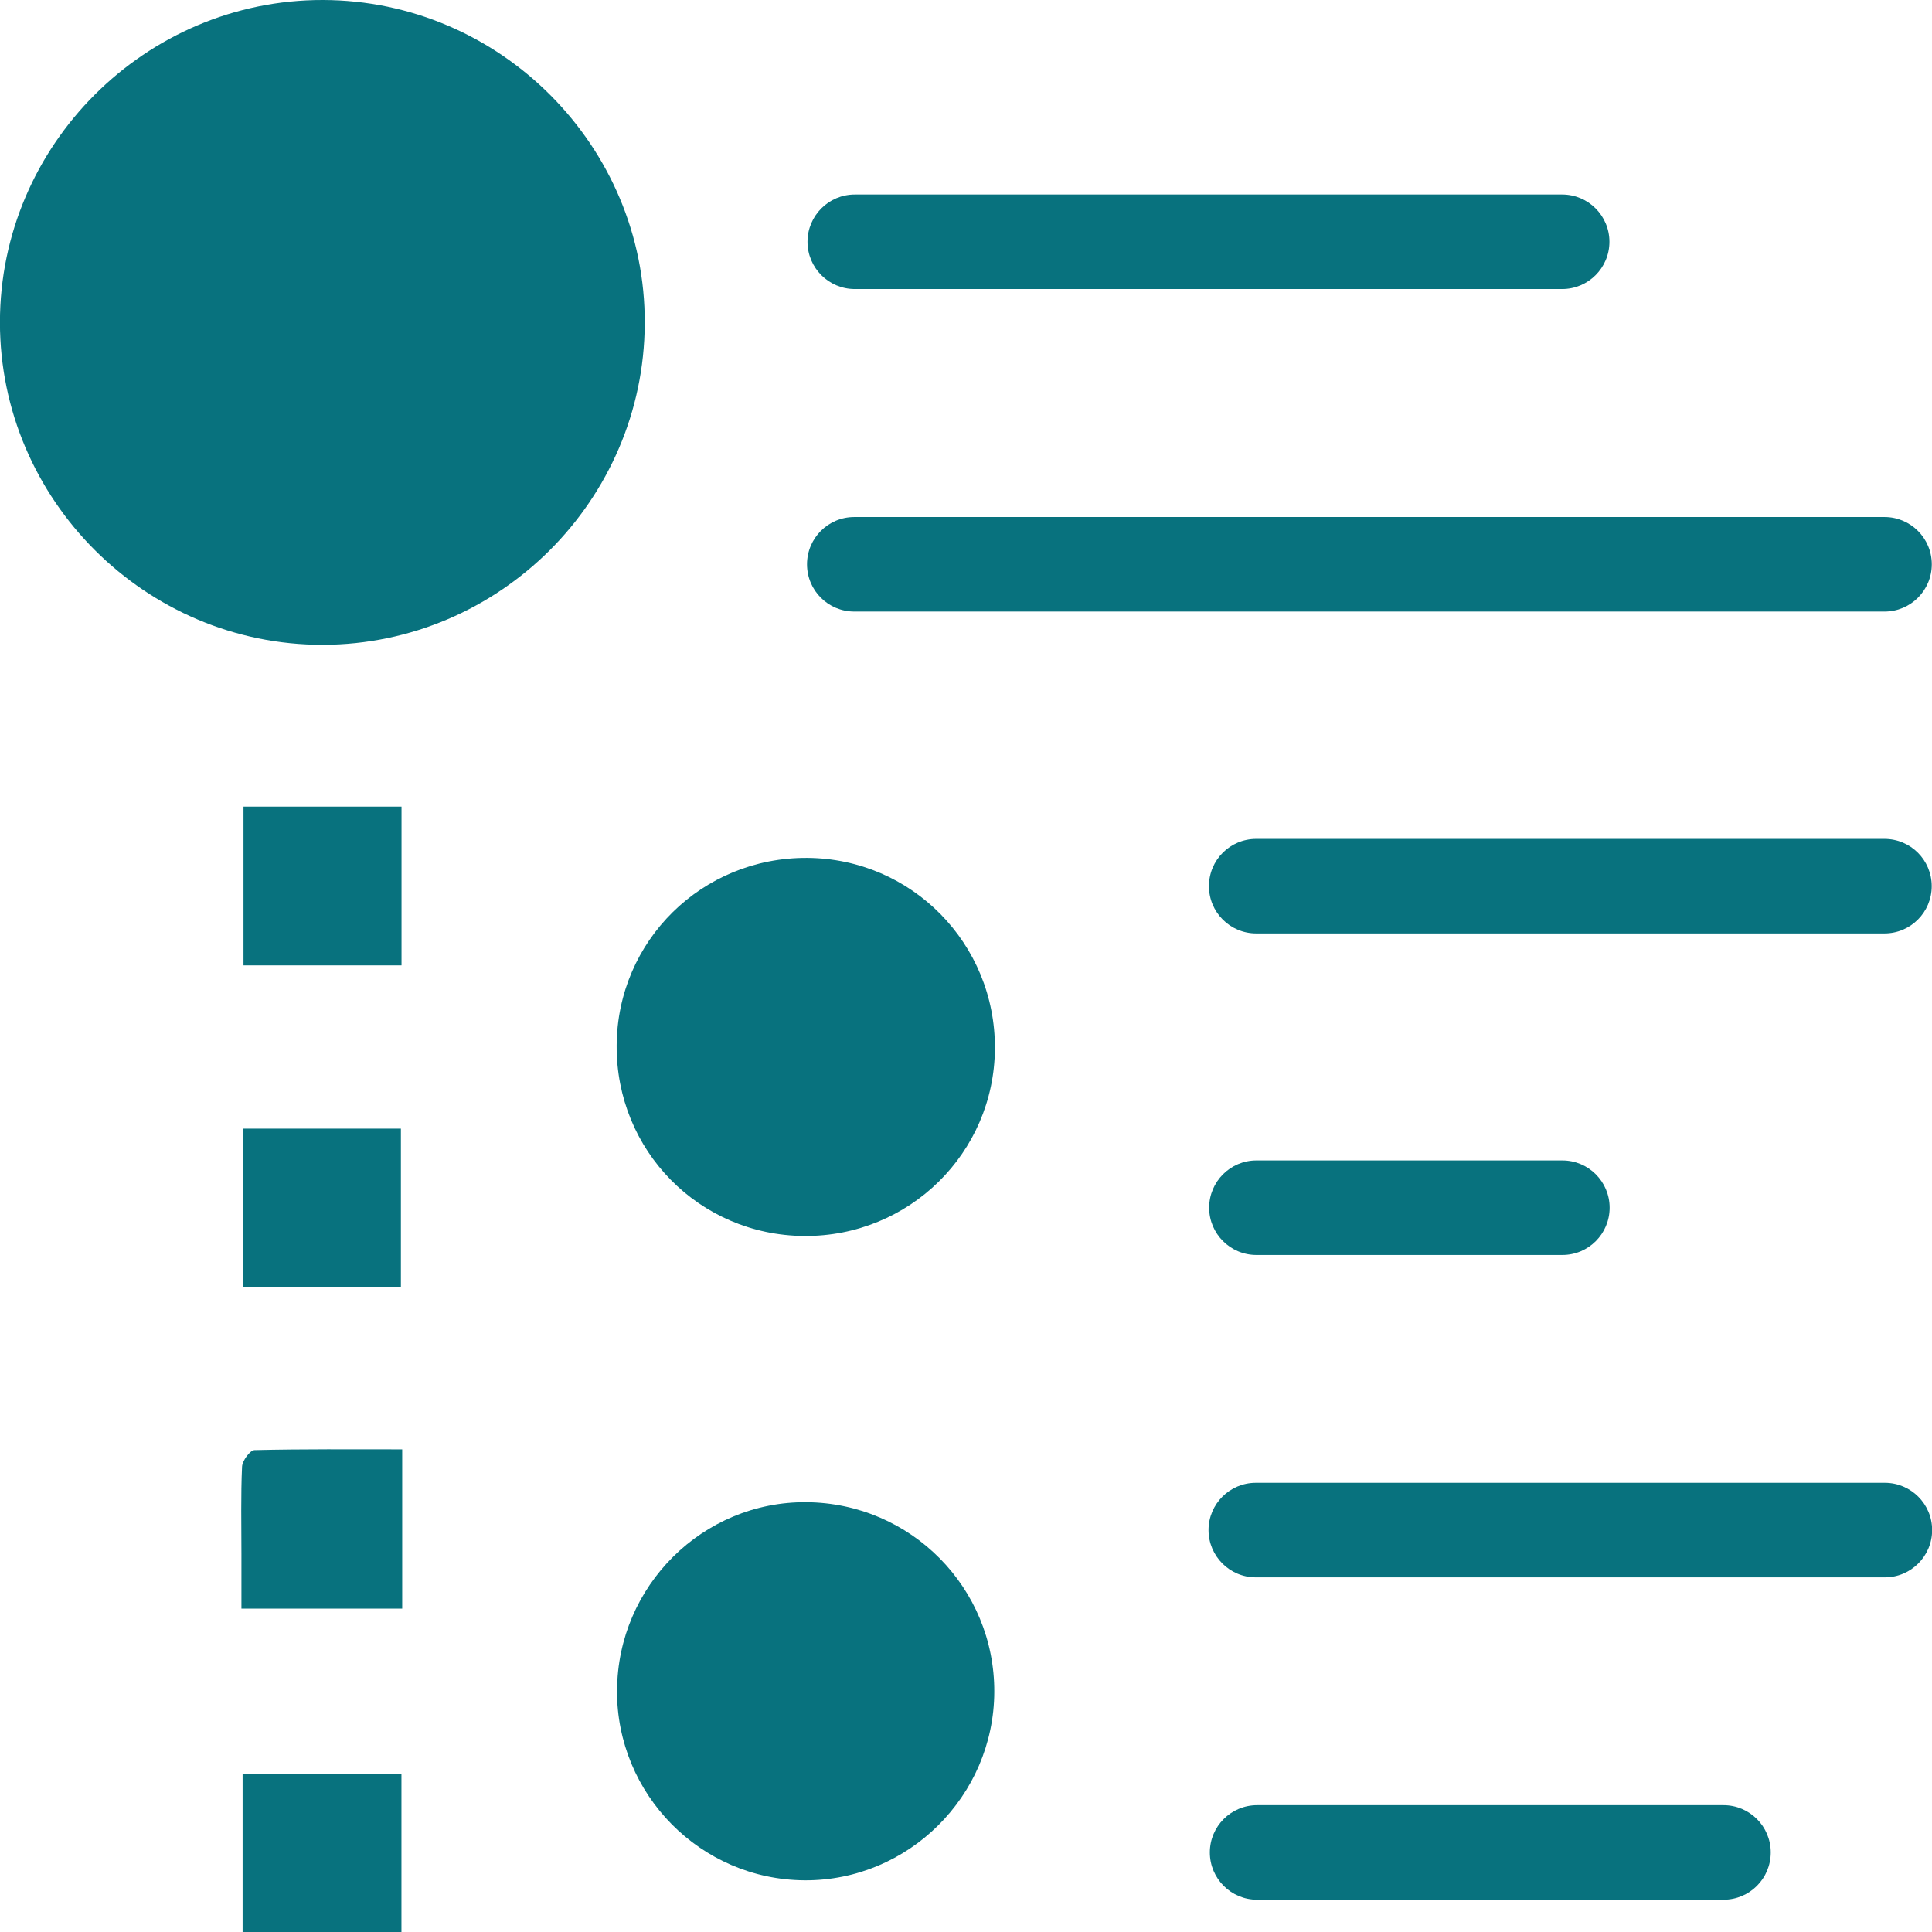 <svg width="28" height="28" viewBox="0 0 28 28" fill="none" xmlns="http://www.w3.org/2000/svg">
<path d="M-0.001 4.672C-0.001 2.101 2.109 -0.005 4.68 8.17244e-06C7.252 0.005 9.357 2.121 9.344 4.689C9.333 7.249 7.238 9.339 4.68 9.345C2.111 9.35 -0.001 7.242 -0.001 4.672Z" fill="#08727E"/>
<path d="M11.653 17.913C10.133 17.901 8.927 16.675 8.937 15.15C8.947 13.633 10.175 12.424 11.699 12.433C13.214 12.443 14.428 13.676 14.419 15.196C14.41 16.711 13.175 17.924 11.654 17.913H11.653Z" fill="#08727E"/>
<path d="M8.943 24.497C8.951 22.984 10.186 21.758 11.689 21.771C13.203 21.784 14.417 23.012 14.41 24.523C14.403 26.03 13.165 27.259 11.662 27.251C10.154 27.242 8.935 26.008 8.942 24.497H8.943Z" fill="#08727E"/>
<path d="M27.312 7.493H12.381C12.002 7.493 11.696 7.8 11.696 8.178C11.696 8.557 12.002 8.863 12.381 8.863H27.312C27.69 8.863 27.997 8.557 27.997 8.178C27.997 7.8 27.69 7.493 27.312 7.493Z" fill="#08727E"/>
<path d="M22.64 2.819H12.388C12.01 2.819 11.703 3.126 11.703 3.504C11.703 3.882 12.01 4.189 12.388 4.189H22.64C23.018 4.189 23.325 3.882 23.325 3.504C23.325 3.126 23.018 2.819 22.64 2.819Z" fill="#08727E"/>
<path d="M27.317 21.49H18.2C17.822 21.49 17.515 21.797 17.515 22.175C17.515 22.553 17.822 22.86 18.2 22.86H27.317C27.695 22.86 28.002 22.553 28.002 22.175C28.002 21.797 27.695 21.49 27.317 21.49Z" fill="#08727E"/>
<path d="M27.311 12.158H18.206C17.827 12.158 17.521 12.464 17.521 12.843C17.521 13.221 17.827 13.528 18.206 13.528H27.311C27.69 13.528 27.996 13.221 27.996 12.843C27.996 12.464 27.69 12.158 27.311 12.158Z" fill="#08727E"/>
<path d="M24.978 26.162H18.219C17.841 26.162 17.534 26.469 17.534 26.847C17.534 27.226 17.841 27.532 18.219 27.532H24.978C25.357 27.532 25.663 27.226 25.663 26.847C25.663 26.469 25.357 26.162 24.978 26.162Z" fill="#08727E"/>
<path d="M22.643 16.818H18.209C17.831 16.818 17.524 17.125 17.524 17.503C17.524 17.881 17.831 18.188 18.209 18.188H22.643C23.022 18.188 23.328 17.881 23.328 17.503C23.328 17.125 23.022 16.818 22.643 16.818Z" fill="#08727E"/>
<path d="M5.829 21.005V23.313H3.499C3.499 23.052 3.499 22.785 3.499 22.518C3.499 22.097 3.489 21.676 3.508 21.256C3.512 21.17 3.623 21.018 3.688 21.016C4.39 20.999 5.092 21.005 5.829 21.005Z" fill="#08727E"/>
<path d="M3.529 11.69H5.819V13.991H3.529V11.69Z" fill="#08727E"/>
<path d="M5.81 18.656H3.523V16.357H5.81V18.656Z" fill="#08727E"/>
<path d="M3.516 28V25.706H5.818V28H3.516Z" fill="#08727E"/>
</svg>
